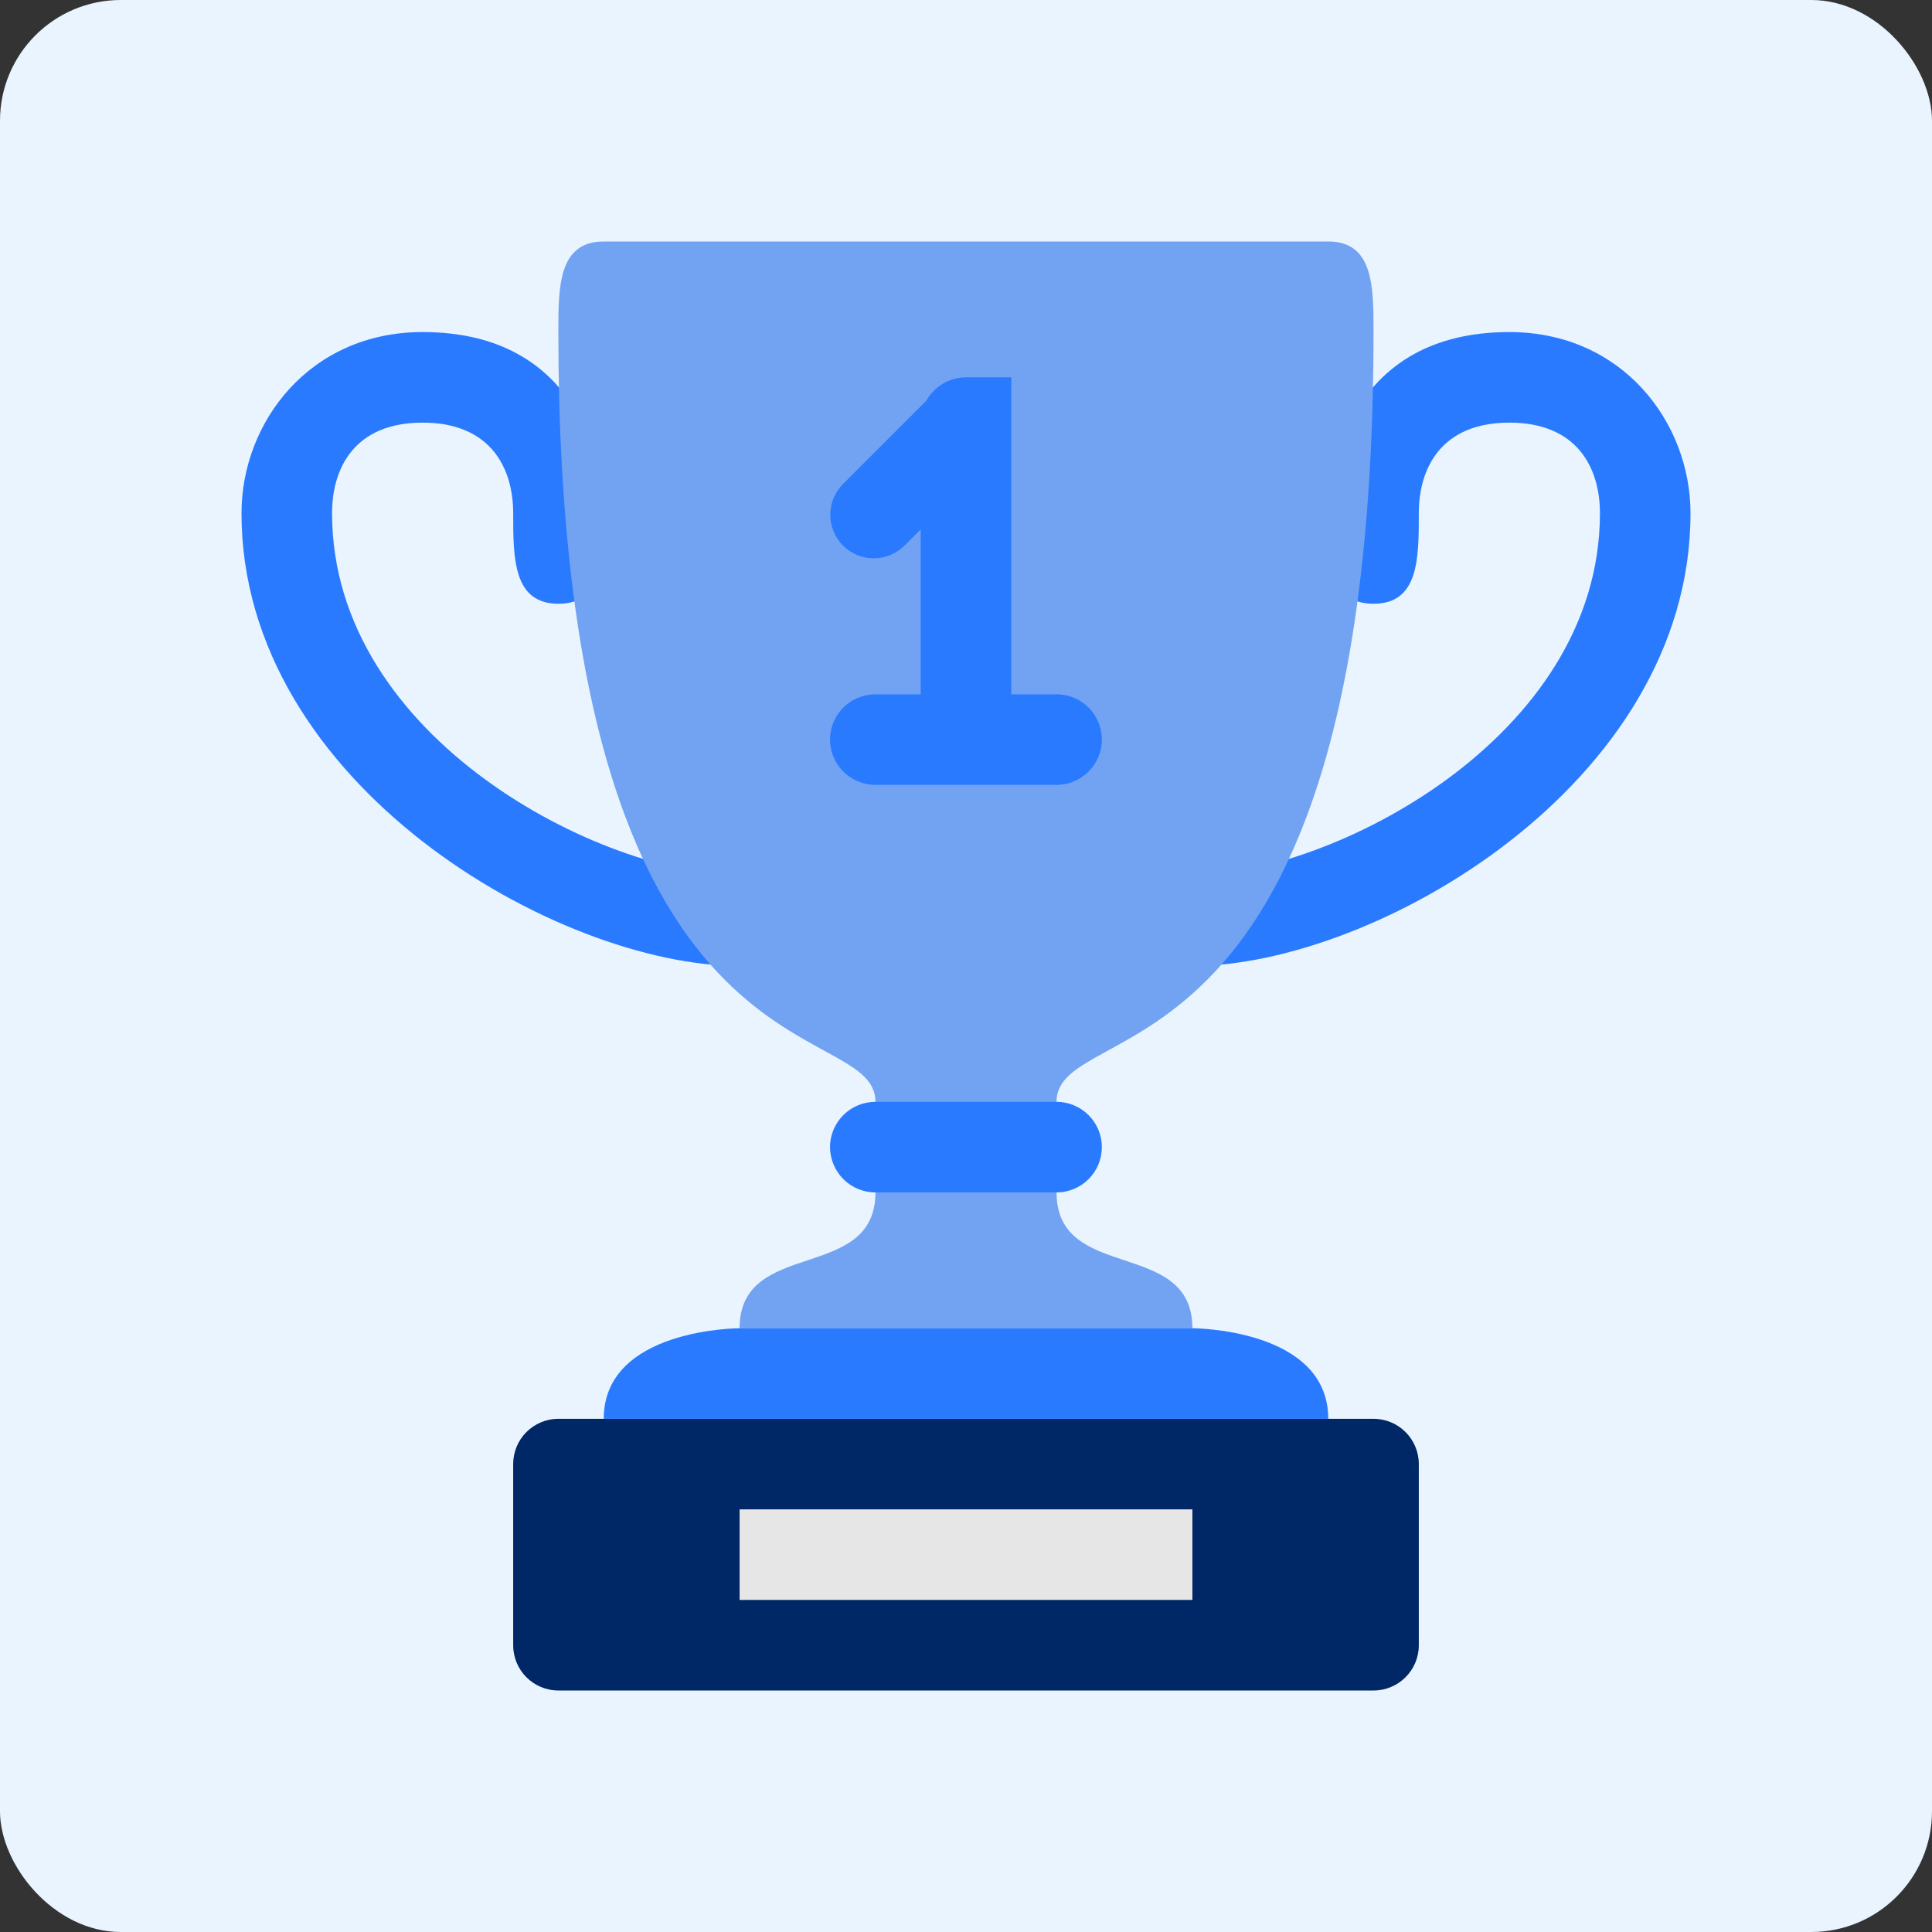 <?xml version="1.0" encoding="UTF-8"?>
<svg width="16px" height="16px" viewBox="0 0 16 16" version="1.1" xmlns="http://www.w3.org/2000/svg" xmlns:xlink="http://www.w3.org/1999/xlink">
    <rect x="0" y="0" width="16" height="16" fill="#333333" stroke="none"/>
    <title>ICON/奖杯</title>
    <g id="ICON/奖杯" stroke="none" stroke-width="1" fill="none" fill-rule="evenodd">
        <rect id="矩形" fill="#E9F4FF" x="0" y="0" width="16" height="16" rx="1"></rect>
        <path d="M12.5,2.75 C11.187,2.75 11,3.875 11,4.25 C11,4.625 11,5 11.375,5 C11.75,5 11.75,4.625 11.75,4.25 C11.75,3.875 11.937,3.5 12.5,3.5 C13.062,3.5 13.25,3.875 13.25,4.25 C13.25,6.125 11,7.25 9.875,7.25 L6.125,7.25 C5,7.25 2.75,6.125 2.75,4.25 C2.75,3.875 2.937,3.5 3.5,3.5 C4.062,3.5 4.25,3.875 4.25,4.25 C4.25,4.625 4.25,5 4.625,5 C5,5 5,4.625 5,4.25 C5,3.875 4.812,2.75 3.5,2.75 C2.562,2.75 2,3.5 2,4.25 C2,6.5 4.625,8 6.125,8 L9.875,8 C11.375,8 14,6.5 14,4.25 C14,3.5 13.437,2.75 12.5,2.75 Z" id="路径" fill="#297AFF" fill-rule="nonzero"></path>
        <path d="M11.375,2.75 C11.375,2.375 11.375,2 11,2 L5,2 C4.624,2 4.624,2.375 4.624,2.75 C4.624,9.125 7.25,8.375 7.25,9.125 L7.25,9.875 C7.25,10.625 6.125,10.25 6.125,11 L9.875,11 C9.875,10.25 8.75,10.625 8.75,9.875 L8.75,9.125 C8.75,8.375 11.375,9.125 11.375,2.75 Z" id="路径" fill="#72A3F2" fill-rule="nonzero"></path>
        <path d="M11.375,11.75 L4.625,11.75 C4.417,11.75 4.25,11.918 4.25,12.125 L4.25,13.625 C4.25,13.832 4.417,14 4.625,14 L11.375,14 C11.582,14 11.75,13.832 11.75,13.625 L11.75,12.125 C11.75,11.918 11.582,11.75 11.375,11.75 Z" id="路径" fill="#002766" fill-rule="nonzero"></path>
        <polygon id="路径" fill="#E6E6E6" fill-rule="nonzero" points="6.125 12.5 9.875 12.5 9.875 13.25 6.125 13.25"></polygon>
        <path d="M9.875,11 L6.125,11 C6.125,11 5,11 5,11.75 L11,11.75 C11,11 9.875,11 9.875,11 Z M7.25,9.875 L8.749,9.875 C8.957,9.875 9.125,9.707 9.125,9.5 C9.125,9.293 8.957,9.125 8.749,9.125 L7.25,9.125 C7.042,9.125 6.874,9.293 6.874,9.5 C6.875,9.707 7.042,9.875 7.25,9.875 Z" id="形状" fill="#297AFF" fill-rule="nonzero"></path>
        <path d="M8.75,5.75 L8.375,5.75 L8.375,3.125 L8,3.125 C7.858,3.125 7.735,3.204 7.671,3.319 L6.981,4.009 C6.841,4.149 6.841,4.377 6.981,4.518 C7.122,4.659 7.35,4.659 7.491,4.518 L7.625,4.384 L7.625,5.75 L7.25,5.75 C7.042,5.75 6.874,5.918 6.874,6.125 C6.874,6.332 7.042,6.5 7.25,6.5 L8.749,6.5 C8.956,6.5 9.125,6.332 9.125,6.125 C9.125,5.918 8.957,5.75 8.75,5.75 L8.75,5.75 Z" id="路径" fill="#297AFF" fill-rule="nonzero"></path>
    </g>
</svg>